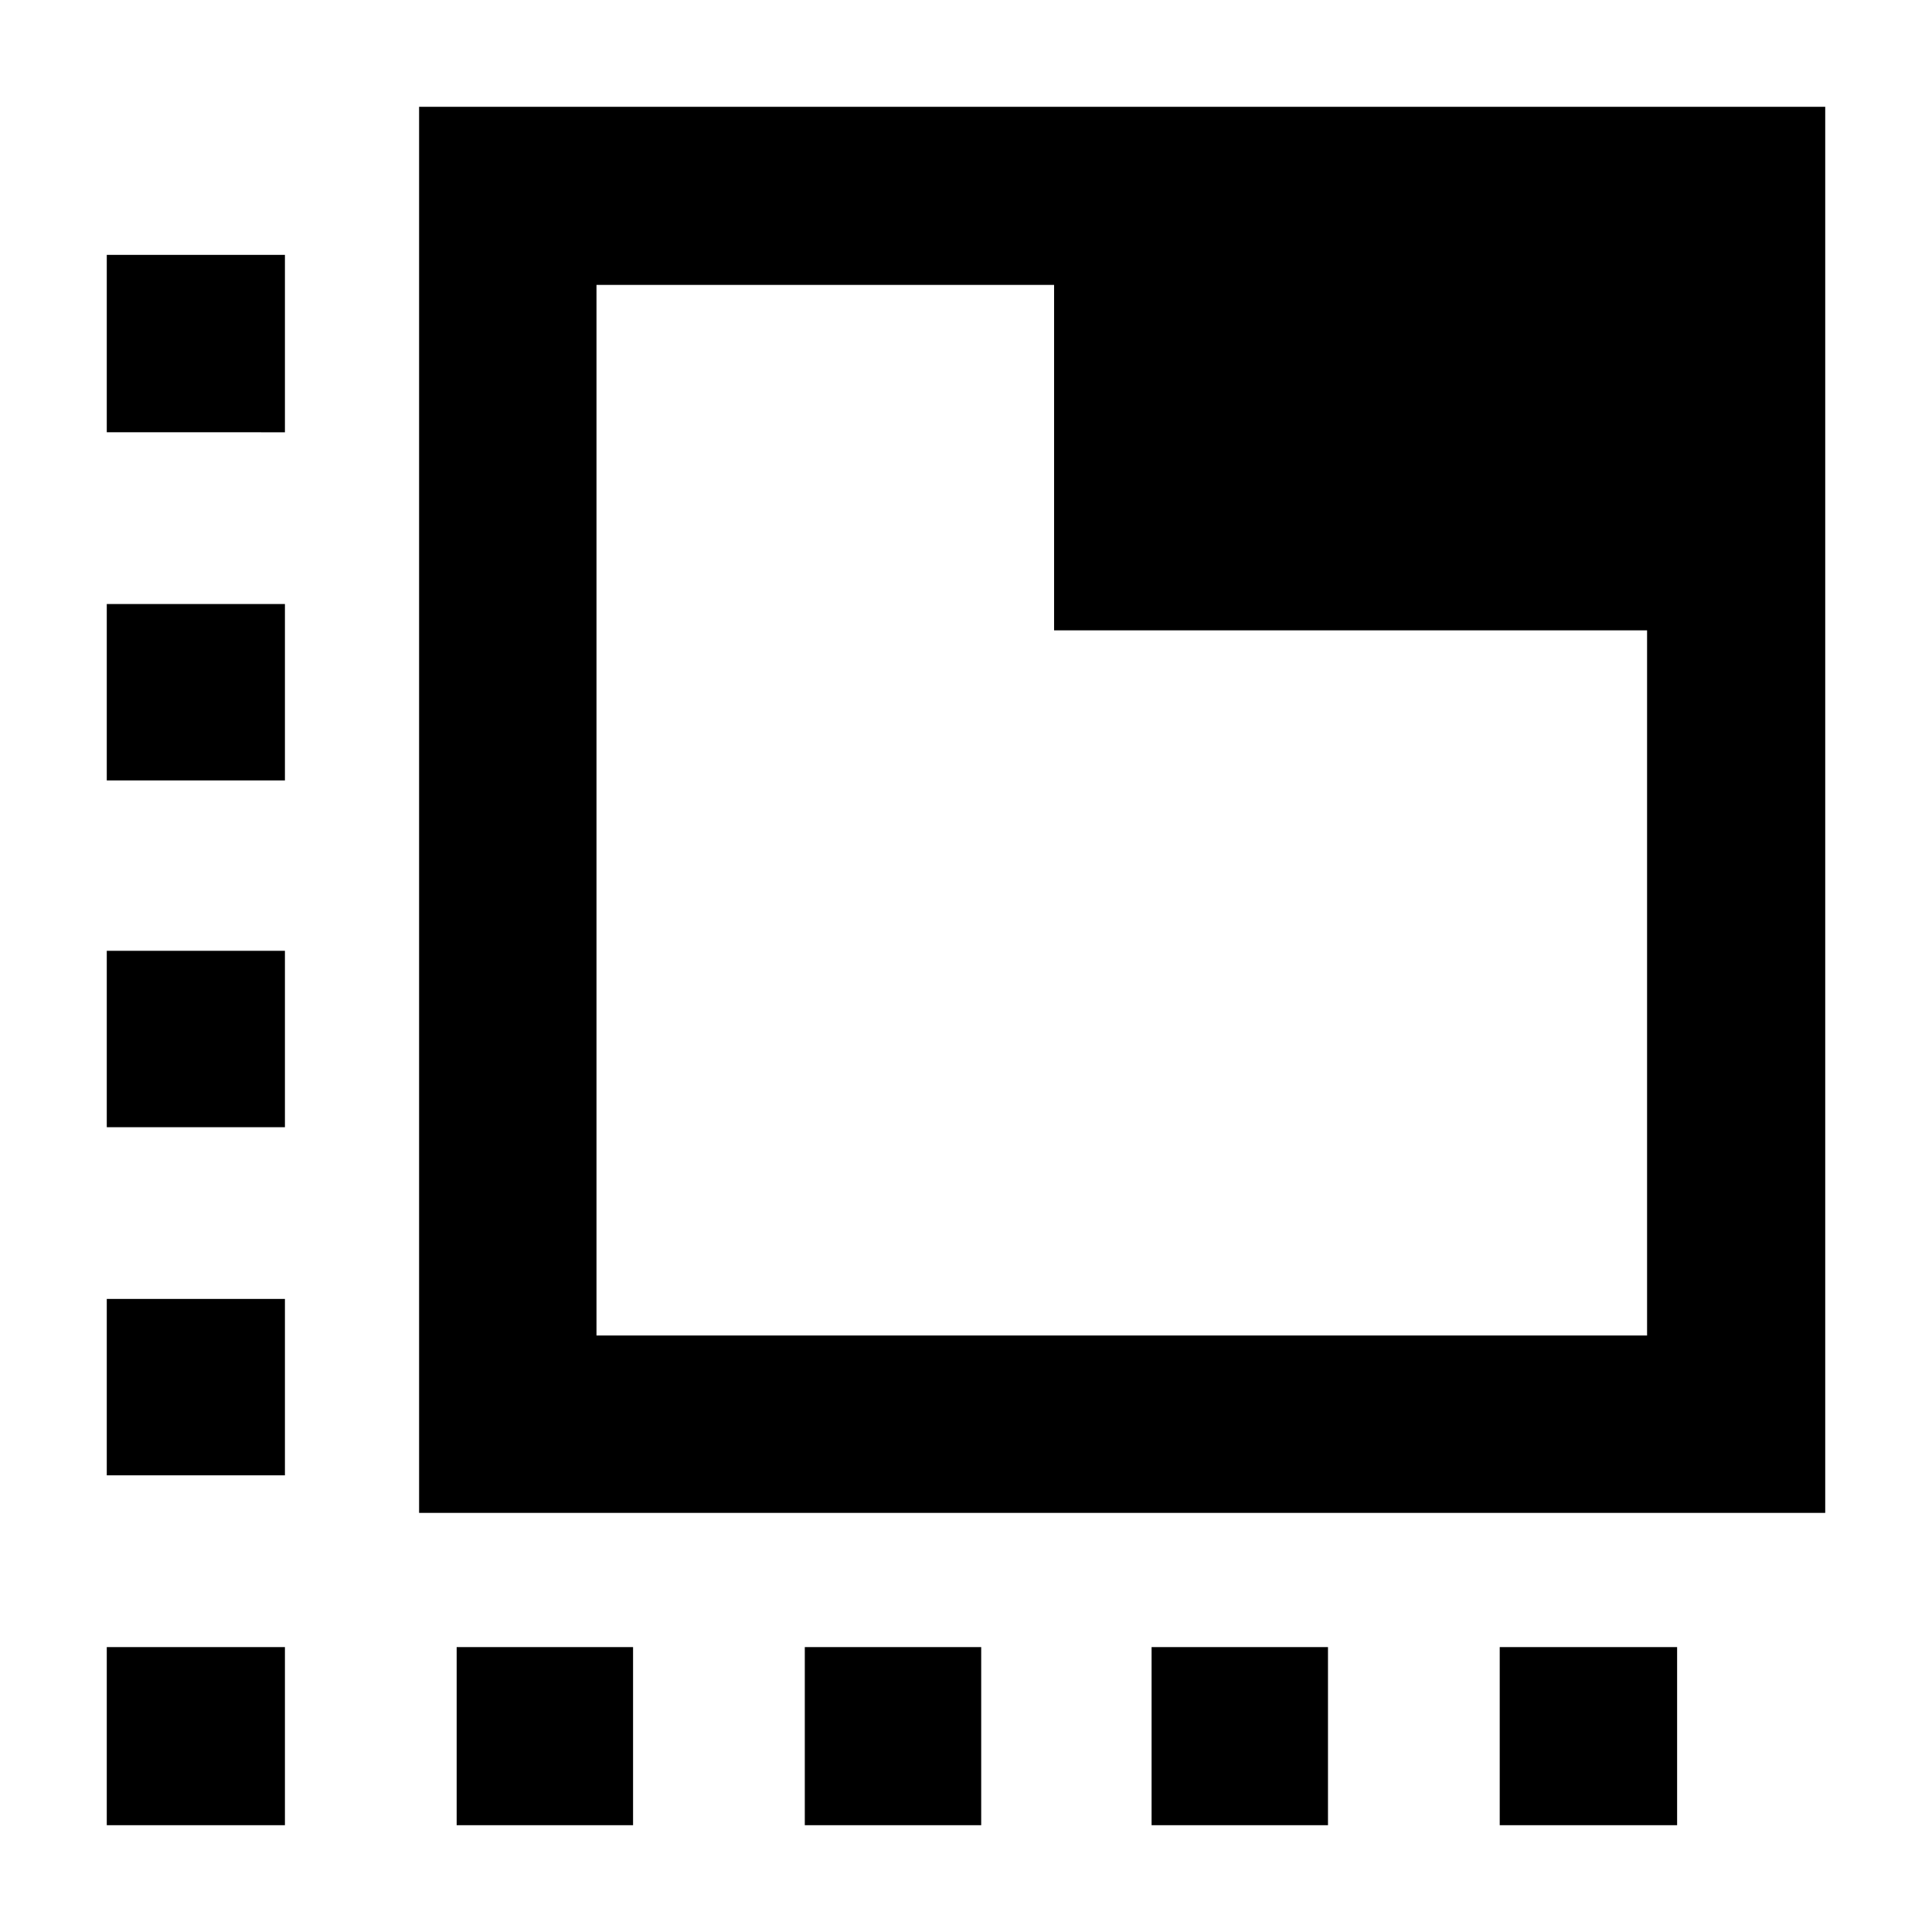 <svg xmlns="http://www.w3.org/2000/svg" height="40" viewBox="0 96 960 960" width="40"><path d="M141.579 1002.94H53.057v-88.519h88.522v88.519ZM53.057 829.087v-87.652h88.522v87.652H53.057Zm0-172.986v-87.652h88.522v87.652H53.057Zm0-172.319V396.13h88.522v87.652H53.057Zm0-172.986v-88.145h88.522v88.145H53.057Zm173.856 692.144v-88.519h87.652v88.519h-87.652Zm172.986 0v-88.519h87.652v88.519h-87.652Zm172.319 0v-88.519h87.652v88.519h-87.652Zm172.986 0v-88.519h88.145v88.519h-88.145ZM208.245 847.755V149.057h698.698v698.698H208.245Zm88.146-88.146h522.03V409.217H523.768V237.579H296.391v522.03Zm0-522.03v522.03-522.03Z"/></svg>